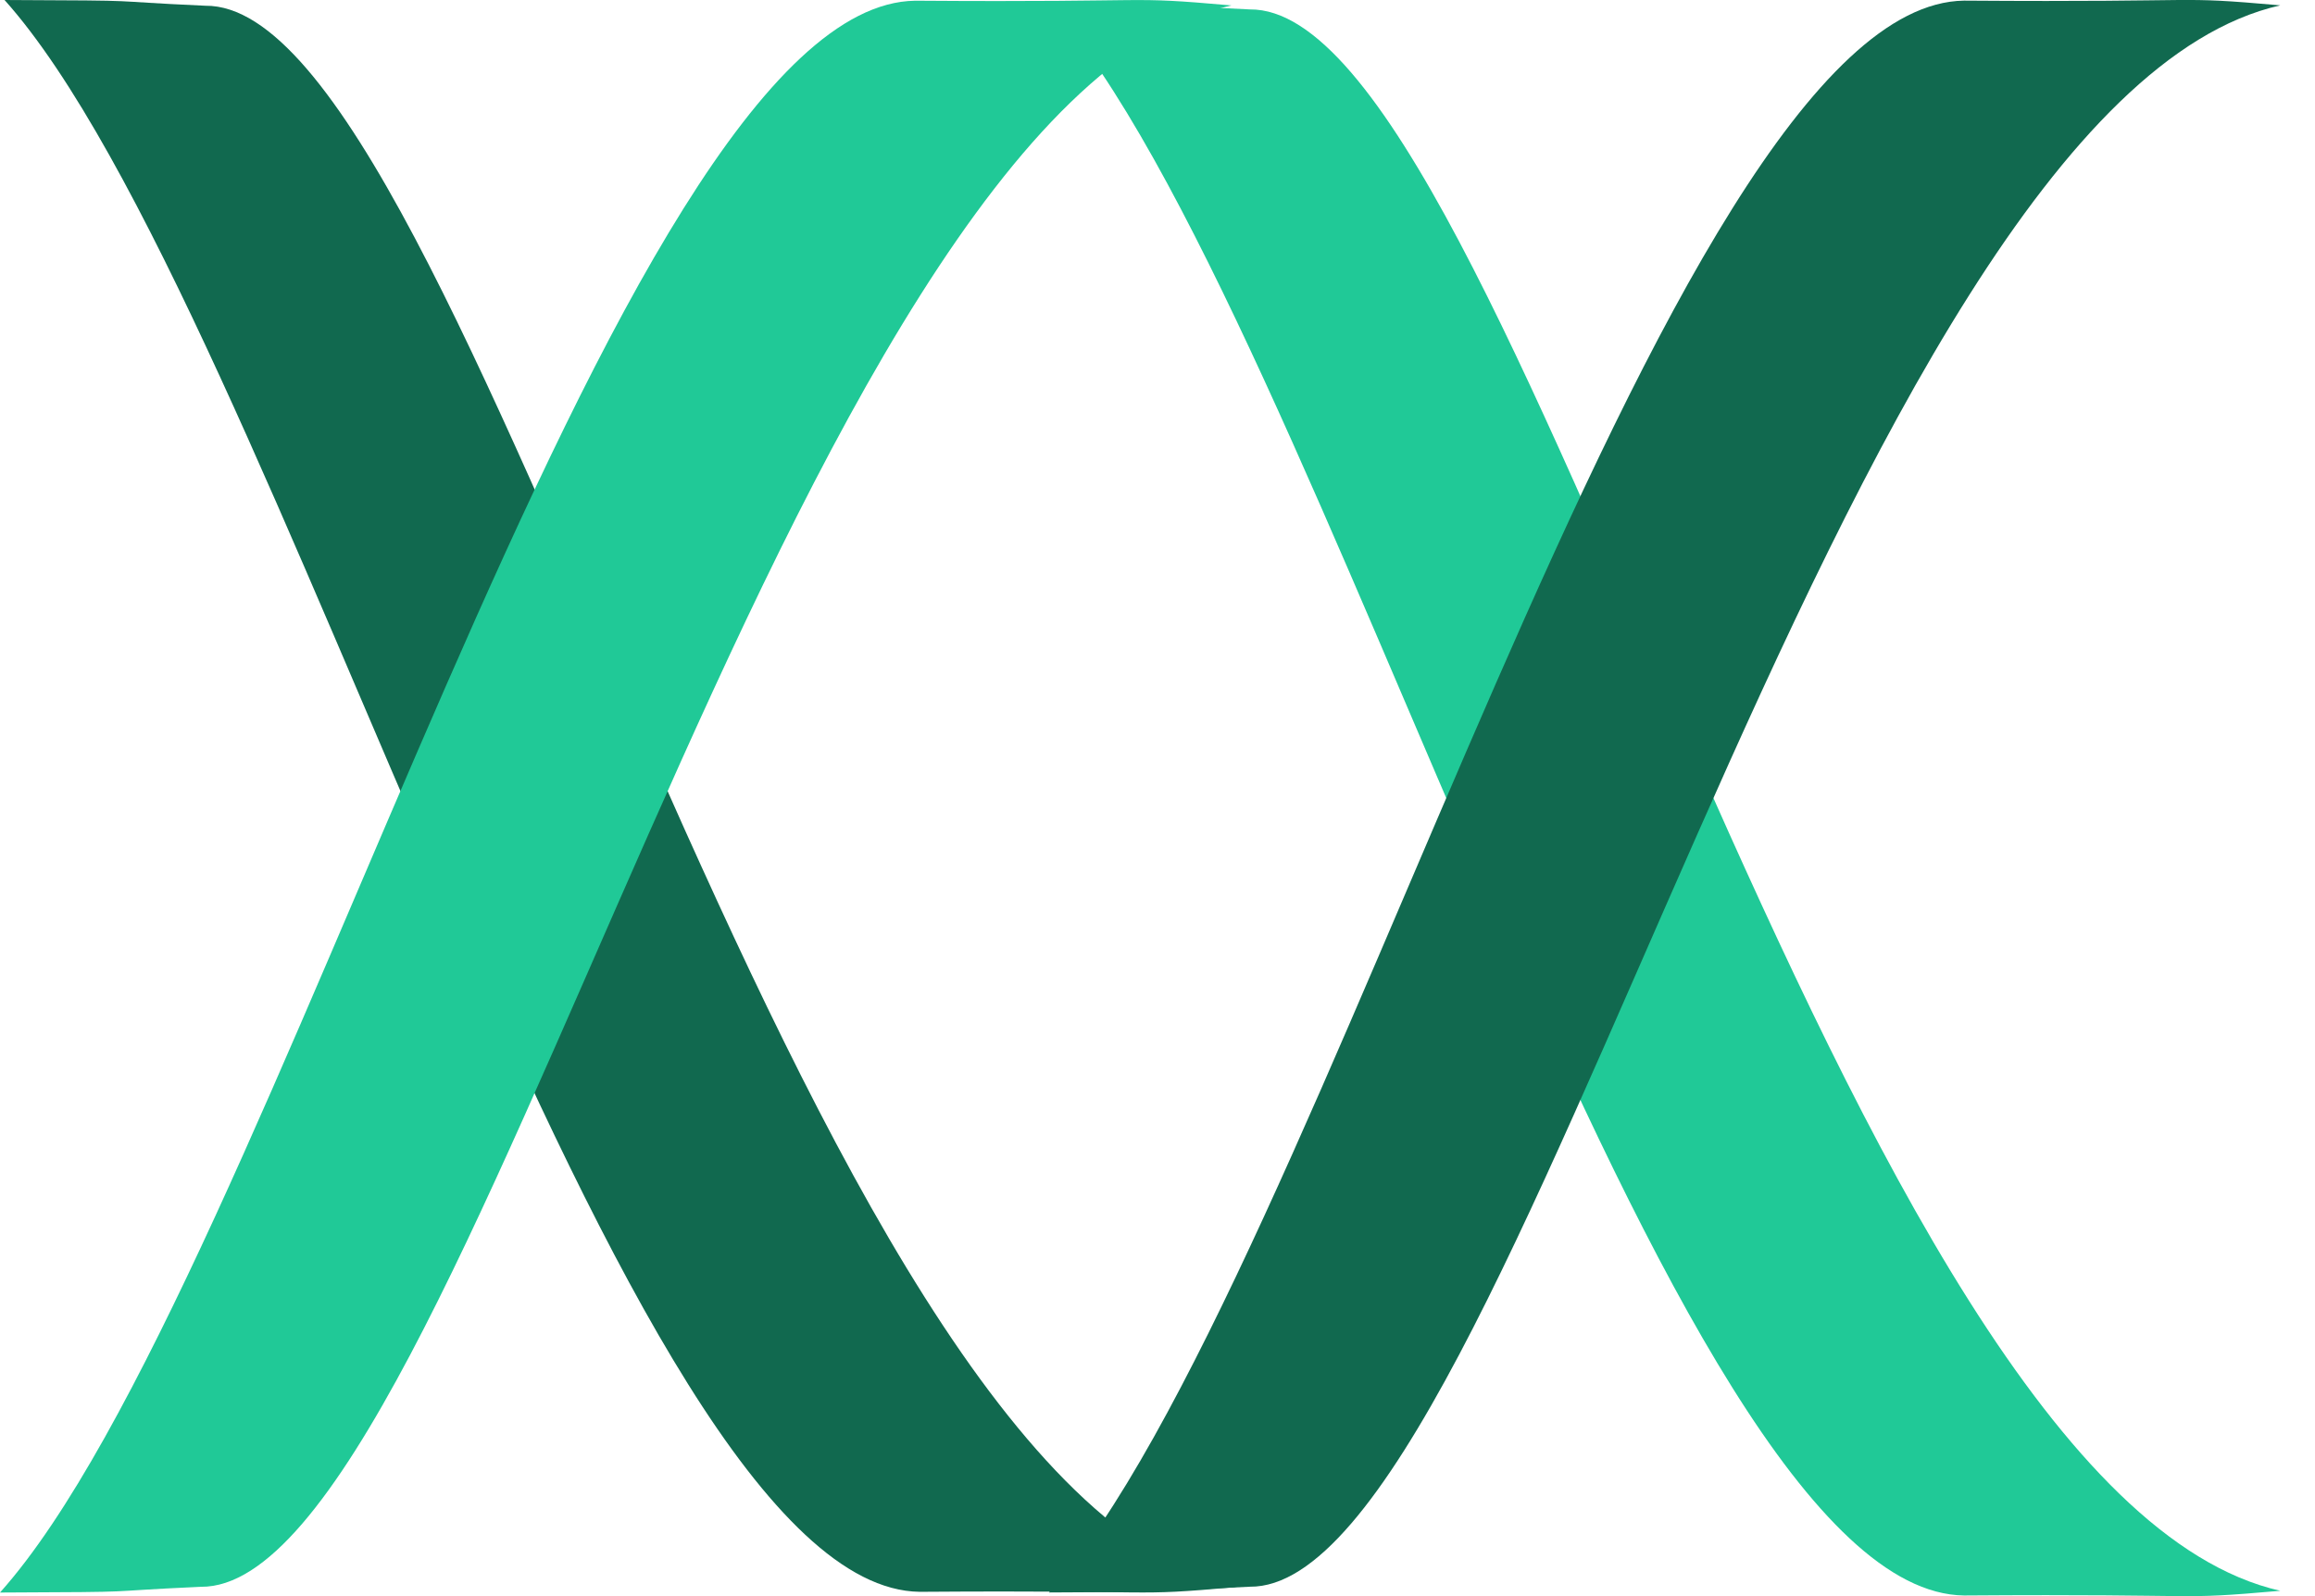 <?xml version="1.0" encoding="UTF-8" standalone="no"?><!DOCTYPE svg PUBLIC "-//W3C//DTD SVG 1.1//EN" "http://www.w3.org/Graphics/SVG/1.1/DTD/svg11.dtd"><svg width="100%" height="100%" viewBox="0 0 29 20" version="1.1" xmlns="http://www.w3.org/2000/svg" xmlns:xlink="http://www.w3.org/1999/xlink" xml:space="preserve" xmlns:serif="http://www.serif.com/" style="fill-rule:evenodd;clip-rule:evenodd;stroke-linejoin:round;stroke-miterlimit:1.414;"><g id="teal"><path id="svg_22" d="M15.482,19.887c-1.388,0.122 -0.769,0.036 -3.961,0.059c-3.766,-0.05 -8.067,-16.148 -11.464,-19.946c1.953,0.008 1.111,0.008 2.516,0.072c3.283,-0.033 7.359,18.56 12.909,19.815Z" style="fill:#11694f;fill-rule:nonzero;"/><path id="svg_25" d="M28.565,19.933c-1.388,0.122 -0.769,0.036 -3.961,0.059c-3.766,-0.05 -8.067,-16.148 -11.464,-19.946c1.953,0.008 1.112,0.008 2.516,0.072c3.283,-0.033 7.359,18.56 12.909,19.815l0,0Z" style="fill:#20c997;fill-rule:nonzero;"/><path id="svg_26" d="M15.426,0.068c-1.389,-0.122 -0.77,-0.036 -3.961,-0.059c-3.766,0.05 -8.068,16.148 -11.465,19.946c1.953,-0.008 1.112,-0.008 2.516,-0.072c3.283,0.033 7.36,-18.56 12.91,-19.815l0,0Z" style="fill:#20c997;fill-rule:nonzero;"/><path id="svg_29" d="M28.565,0.067c-1.388,-0.122 -0.769,-0.036 -3.961,-0.059c-3.766,0.05 -8.067,16.148 -11.464,19.946c1.953,-0.008 1.112,-0.008 2.516,-0.072c3.283,0.033 7.359,-18.56 12.909,-19.815Z" style="fill:#11694f;fill-rule:nonzero;"/></g></svg>
